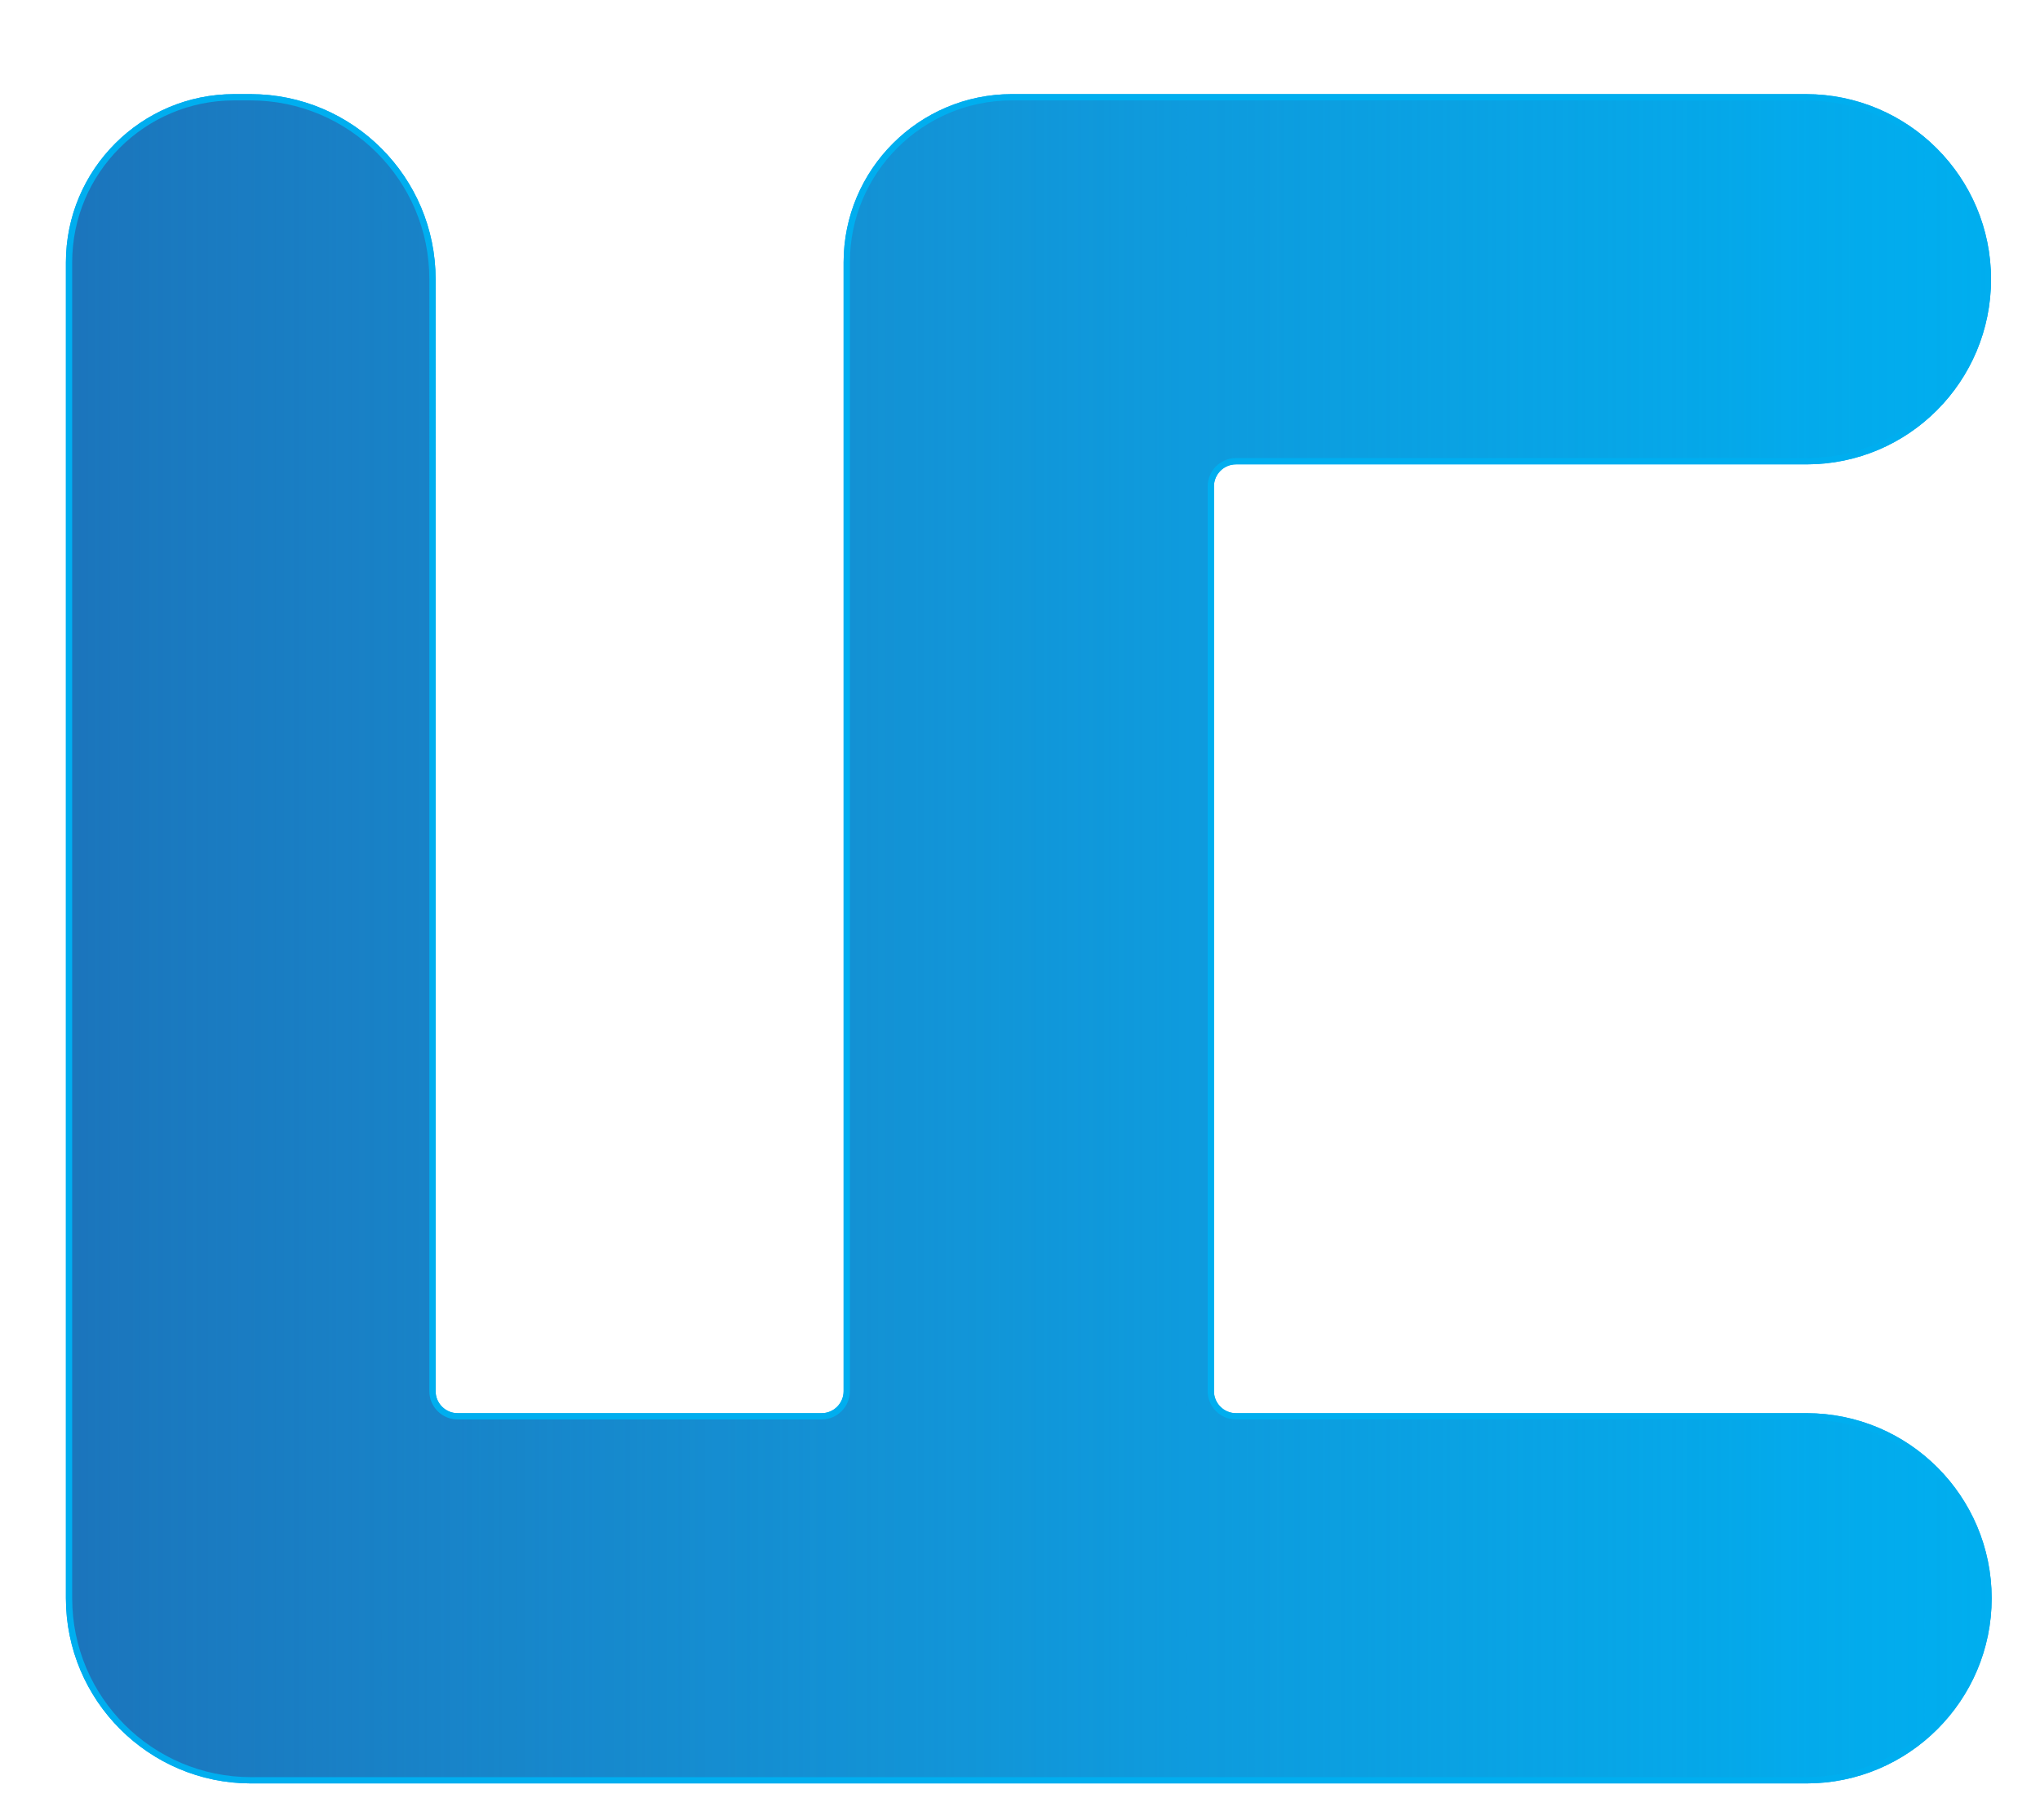<?xml version="1.0" encoding="utf-8"?>
<!-- Generator: Adobe Illustrator 24.0.2, SVG Export Plug-In . SVG Version: 6.00 Build 0)  -->
<svg version="1.1" id="Layer_1" xmlns="http://www.w3.org/2000/svg" xmlns:xlink="http://www.w3.org/1999/xlink" x="0px" y="0px"
	 viewBox="0 0 325 290" style="enable-background:new 0 0 325 290;" xml:space="preserve">
<style type="text/css">
	.st0{fill:#00AEEF;stroke:#00AEEF;stroke-miterlimit:10;}
	.st1{fill:url(#SVGID_1_);stroke:#00AEEF;stroke-miterlimit:10;}
</style>
<path class="st0" d="M316.7,44.5L316.7,44.5c0-16-13-29-29-29h-94.9h-31.6c-14.5,0-26.3,11.8-26.3,26.3v31.6v148.3c0,2.2-1.8,4-4,4
	h-58c-2.2,0-4-1.8-4-4V44.5c0-16-13-29-29-29h-2.6C22.8,15.5,11,27.3,11,41.8v183.9v29c0,16,13,29,29,29h29h65.9h58h94.9
	c16,0,29-13,29-29l0,0c0-16-13-29-29-29h-90.9c-2.2,0-4-1.8-4-4V77.5c0-2.2,1.8-4,4-4h90.9C303.8,73.5,316.7,60.5,316.7,44.5z"/>
<linearGradient id="SVGID_1_" gradientUnits="userSpaceOnUse" x1="11" y1="152.4" x2="316.8" y2="152.4" gradientTransform="matrix(1 0 0 -1 0 302)">
	<stop  offset="0" style="stop-color:#1B75BC"/>
	<stop  offset="0.471" style="stop-color:#217FC3;stop-opacity:0.529"/>
	<stop  offset="1" style="stop-color:#2484C6;stop-opacity:0"/>
</linearGradient>
<path class="st1" d="M316.7,44.5L316.7,44.5c0-16-13-29-29-29h-94.9h-31.6c-14.5,0-26.3,11.8-26.3,26.3v31.6v148.3c0,2.2-1.8,4-4,4
	h-58c-2.2,0-4-1.8-4-4V44.5c0-16-13-29-29-29h-2.6C22.8,15.5,11,27.3,11,41.8v183.9v29c0,16,13,29,29,29h29h65.9h58h94.9
	c16,0,29-13,29-29l0,0c0-16-13-29-29-29h-90.9c-2.2,0-4-1.8-4-4V77.5c0-2.2,1.8-4,4-4h90.9C303.8,73.5,316.7,60.5,316.7,44.5z"/>
</svg>
